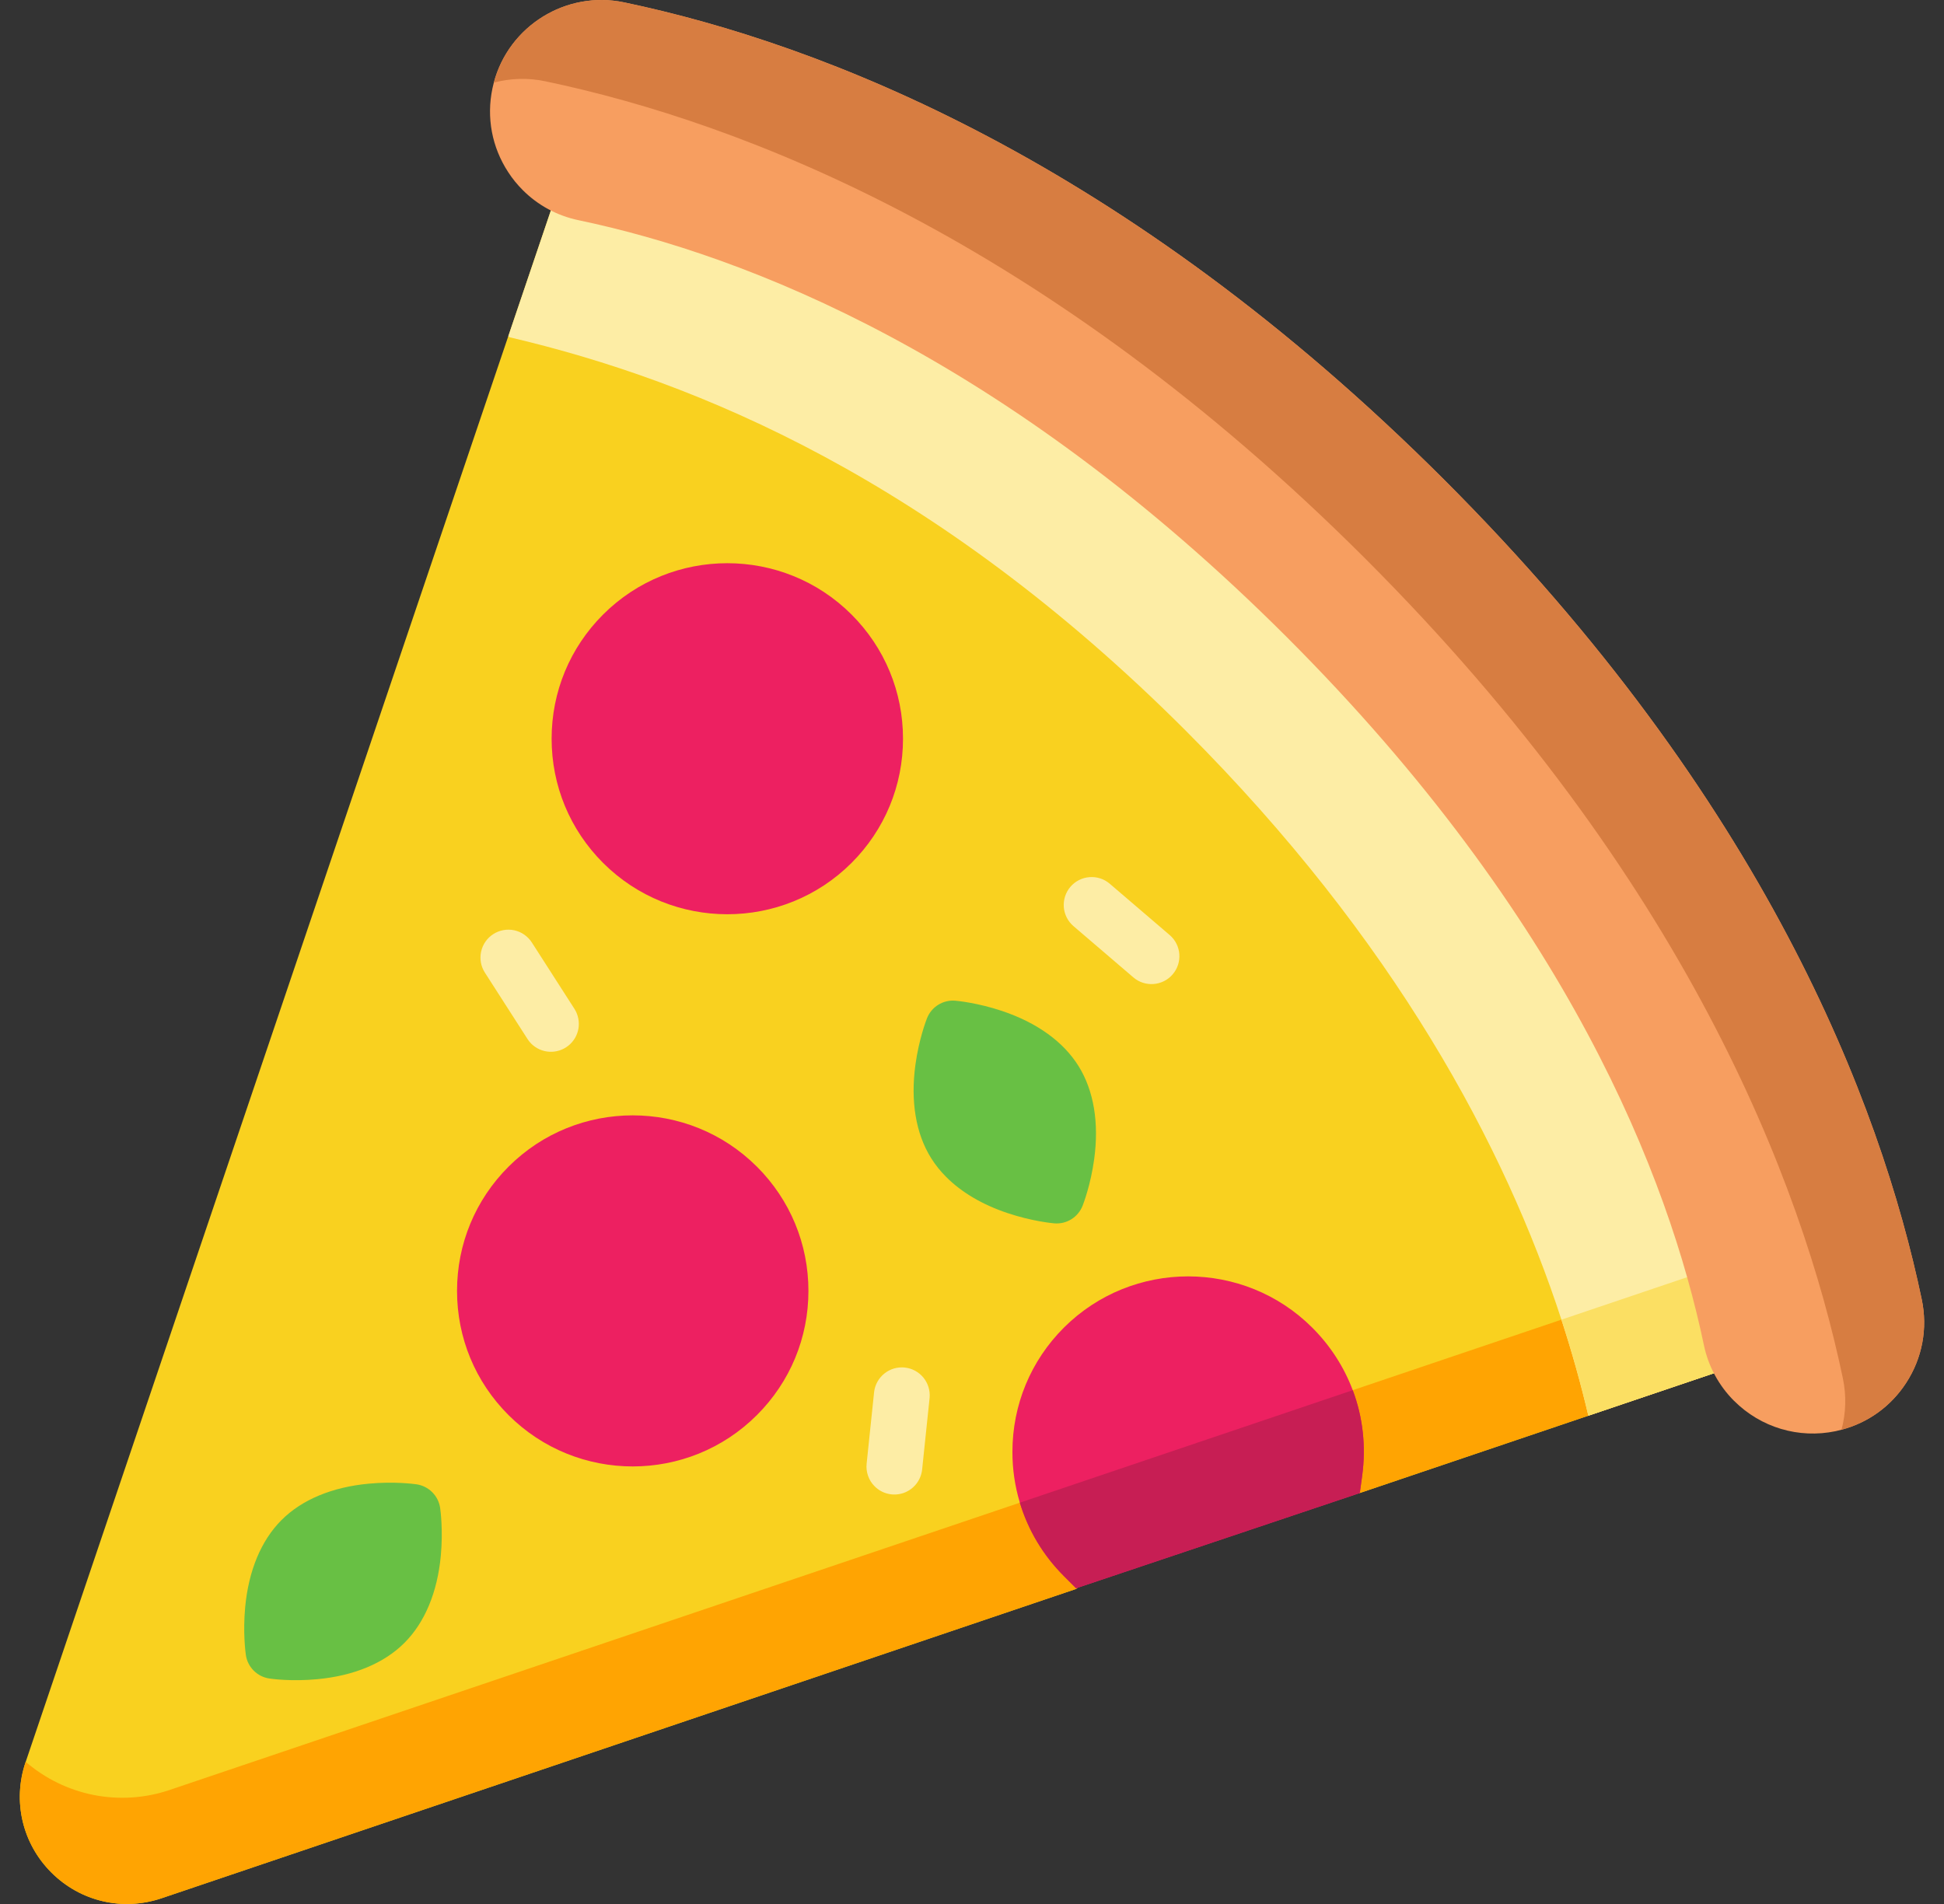 <svg width="49" height="48" viewBox="0 0 49 48" fill="none" xmlns="http://www.w3.org/2000/svg">
<rect x="0" y="0" width="49" height="48" fill="#333333" stroke="none"/>
<g id="Frame" clip-path="url(#clip0_111_2832)">
<g id="Group">
<path id="Vector" d="M44.193 33.492L43.518 31.863L35.765 13.135C35.693 12.963 35.556 12.826 35.384 12.755L15.011 4.317C14.922 4.28 14.826 4.262 14.73 4.264C14.634 4.265 14.539 4.287 14.451 4.327C14.364 4.367 14.285 4.424 14.22 4.495C14.156 4.567 14.107 4.651 14.076 4.742L12.812 8.475L0.648 44.416L0.644 44.427C0.313 45.408 0.562 46.474 1.294 47.206C1.661 47.573 2.11 47.818 2.591 47.93C3.071 48.042 3.583 48.021 4.074 47.855L27.129 40.056L28.406 38.737L34.274 37.639L40.036 35.69L43.769 34.428C43.86 34.397 43.944 34.347 44.015 34.283C44.086 34.218 44.144 34.139 44.183 34.051C44.223 33.964 44.244 33.869 44.246 33.773C44.248 33.676 44.229 33.581 44.193 33.492Z" fill="#F9D11F"/>
<path id="Vector_2" d="M43.769 34.427L40.036 35.69L34.274 37.639L28.406 38.737L27.129 40.056L4.074 47.855C3.583 48.021 3.071 48.042 2.591 47.93C2.11 47.818 1.661 47.573 1.294 47.206C0.561 46.474 0.313 45.408 0.644 44.427L0.648 44.416C1.138 44.84 1.73 45.128 2.366 45.253C3.001 45.377 3.659 45.334 4.272 45.127L43.518 31.863L44.193 33.492C44.229 33.581 44.247 33.676 44.246 33.773C44.244 33.869 44.223 33.964 44.183 34.051C44.143 34.139 44.086 34.218 44.015 34.282C43.944 34.347 43.86 34.396 43.769 34.427Z" fill="#FFA402"/>
<path id="Vector_3" d="M43.769 34.428L40.036 35.69C39.844 34.874 39.617 34.066 39.357 33.269C37.94 28.923 35.159 23.693 29.876 18.409C23.566 12.103 17.581 9.612 12.839 8.501L12.812 8.475L14.076 4.742C14.107 4.651 14.156 4.567 14.22 4.495C14.285 4.424 14.364 4.367 14.451 4.327C14.539 4.287 14.634 4.265 14.73 4.264C14.826 4.262 14.922 4.28 15.011 4.317L35.384 12.755C35.556 12.826 35.693 12.963 35.765 13.135L43.518 31.863L44.193 33.492C44.229 33.581 44.248 33.676 44.246 33.773C44.244 33.869 44.223 33.964 44.183 34.052C44.144 34.139 44.087 34.218 44.015 34.283C43.944 34.347 43.86 34.397 43.769 34.428Z" fill="#FDEDA5"/>
<path id="Vector_4" d="M43.769 34.427L40.036 35.69C39.844 34.874 39.617 34.066 39.357 33.269L43.518 31.863L44.193 33.492C44.229 33.581 44.247 33.676 44.246 33.773C44.244 33.869 44.223 33.964 44.183 34.051C44.144 34.139 44.086 34.218 44.015 34.282C43.944 34.347 43.86 34.397 43.769 34.427Z" fill="#FBDF63"/>
<path id="Vector_5" d="M48.439 32.759C47.395 27.779 44.458 20.151 36.401 12.094C28.343 4.04 20.715 1.105 15.733 0.06C14.269 -0.247 12.826 0.653 12.447 2.083C12.434 2.132 12.422 2.18 12.412 2.229C12.258 2.963 12.399 3.712 12.809 4.339C12.915 4.503 13.039 4.655 13.177 4.793C13.558 5.175 14.041 5.438 14.581 5.551C18.817 6.439 25.352 8.983 32.434 16.061C39.514 23.142 42.059 29.676 42.948 33.91C43.059 34.443 43.323 34.931 43.708 35.316L43.709 35.316C44.382 35.989 45.34 36.275 46.27 36.08C46.319 36.069 46.368 36.057 46.416 36.044C47.087 35.867 47.66 35.454 48.042 34.869C48.453 34.241 48.593 33.492 48.439 32.759Z" fill="#F79E60"/>
<path id="Vector_6" d="M48.439 32.759C47.395 27.779 44.458 20.151 36.401 12.094C28.343 4.04 20.715 1.105 15.733 0.06C14.269 -0.247 12.826 0.653 12.447 2.083C12.87 1.97 13.315 1.958 13.745 2.049C18.726 3.094 26.355 6.029 34.413 14.083C42.469 22.14 45.406 29.768 46.451 34.748C46.542 35.184 46.529 35.626 46.416 36.044C47.087 35.867 47.66 35.454 48.042 34.869C48.453 34.241 48.593 33.492 48.439 32.759Z" fill="#D77D41"/>
<g id="Group_2">
<path id="Vector_7" d="M22.761 18.623C22.761 17.441 22.3 16.329 21.464 15.493L21.464 15.493C19.737 13.767 16.928 13.767 15.201 15.493C14.365 16.329 13.904 17.441 13.904 18.623C13.904 19.806 14.365 20.918 15.201 21.754C15.201 21.754 15.201 21.754 15.201 21.754C16.928 23.48 19.737 23.48 21.464 21.754C22.3 20.918 22.761 19.806 22.761 18.623ZM19.08 29.413L19.079 29.413C17.353 27.687 14.543 27.687 12.817 29.413C11.981 30.249 11.52 31.361 11.52 32.544C11.52 33.726 11.98 34.838 12.817 35.674C12.817 35.674 12.817 35.674 12.817 35.674C14.544 37.401 17.353 37.401 19.079 35.674C19.916 34.838 20.377 33.726 20.377 32.544C20.377 31.361 19.916 30.25 19.08 29.413ZM34.275 37.64L27.124 40.041L26.815 39.732C26.29 39.207 25.914 38.574 25.706 37.883C25.581 37.467 25.518 37.036 25.519 36.602C25.519 35.419 25.979 34.307 26.815 33.471C27.679 32.609 28.814 32.178 29.947 32.178C31.081 32.178 32.215 32.609 33.078 33.472C33.535 33.929 33.878 34.465 34.097 35.047C34.351 35.724 34.436 36.463 34.334 37.209L34.275 37.64Z" fill="#ED2061"/>
</g>
<path id="Vector_8" d="M34.275 37.64L27.124 40.041L26.815 39.732C26.29 39.207 25.914 38.573 25.706 37.883L34.097 35.047C34.352 35.724 34.436 36.463 34.334 37.209L34.275 37.64Z" fill="#C71E54"/>
<g id="Group_3">
<path id="Vector_9" d="M11.094 38.015C11.072 37.865 11.002 37.726 10.895 37.619C10.788 37.512 10.649 37.442 10.499 37.42C10.444 37.412 9.938 37.343 9.294 37.404C8.369 37.49 7.61 37.807 7.097 38.32C6.584 38.833 6.267 39.592 6.18 40.516C6.12 41.161 6.189 41.666 6.197 41.722C6.219 41.876 6.291 42.013 6.396 42.118C6.5 42.222 6.638 42.294 6.792 42.316C6.847 42.325 7.352 42.394 7.997 42.333C8.922 42.247 9.681 41.93 10.194 41.417C10.707 40.904 11.024 40.145 11.111 39.221C11.171 38.575 11.102 38.07 11.094 38.015ZM27.288 30.397C27.308 30.345 27.491 29.869 27.579 29.227C27.706 28.308 27.57 27.496 27.188 26.88C26.805 26.263 26.138 25.782 25.258 25.487C24.643 25.281 24.136 25.233 24.08 25.228C23.929 25.215 23.778 25.251 23.649 25.331C23.52 25.411 23.421 25.53 23.365 25.672C23.345 25.724 23.162 26.2 23.074 26.841C22.948 27.761 23.083 28.573 23.465 29.189C23.575 29.366 23.706 29.529 23.853 29.675C24.239 30.061 24.762 30.37 25.395 30.582C26.009 30.788 26.517 30.836 26.573 30.841C26.724 30.854 26.875 30.818 27.004 30.738C27.133 30.658 27.232 30.538 27.288 30.397Z" fill="#68C044"/>
</g>
<g id="Group_4">
<path id="Vector_10" d="M14.479 25.433L13.406 23.761C13.305 23.604 13.146 23.493 12.964 23.453C12.782 23.414 12.591 23.448 12.434 23.549C12.277 23.649 12.167 23.808 12.127 23.99C12.087 24.173 12.121 24.363 12.222 24.52L13.295 26.192C13.323 26.236 13.355 26.276 13.39 26.311C13.513 26.433 13.676 26.506 13.849 26.515C14.022 26.524 14.193 26.469 14.328 26.36C14.463 26.251 14.553 26.097 14.581 25.925C14.608 25.755 14.572 25.579 14.479 25.433ZM29.482 23.572L27.973 22.28C27.831 22.158 27.647 22.098 27.461 22.113C27.275 22.127 27.102 22.215 26.981 22.356C26.86 22.498 26.8 22.682 26.814 22.868C26.828 23.054 26.916 23.226 27.058 23.348L28.567 24.64C28.708 24.762 28.892 24.822 29.078 24.807C29.264 24.793 29.437 24.706 29.558 24.564C29.811 24.269 29.777 23.824 29.482 23.572ZM23.243 37.047L23.432 35.234C23.447 35.051 23.39 34.869 23.273 34.727C23.155 34.585 22.987 34.495 22.804 34.476C22.621 34.457 22.438 34.51 22.294 34.625C22.15 34.739 22.056 34.906 22.033 35.089L21.844 36.901C21.833 37.005 21.846 37.111 21.881 37.209C21.916 37.308 21.972 37.398 22.047 37.471C22.14 37.565 22.259 37.631 22.389 37.66C22.518 37.689 22.654 37.681 22.779 37.637C22.904 37.592 23.014 37.513 23.096 37.409C23.178 37.305 23.229 37.179 23.243 37.047Z" fill="#FDEDA5"/>
</g>
</g>
</g>
<defs>
<clipPath id="clip0_111_2832">
<rect width="48" height="48" fill="white" transform="translate(0.5)"/>
</clipPath>
</defs>
</svg>
